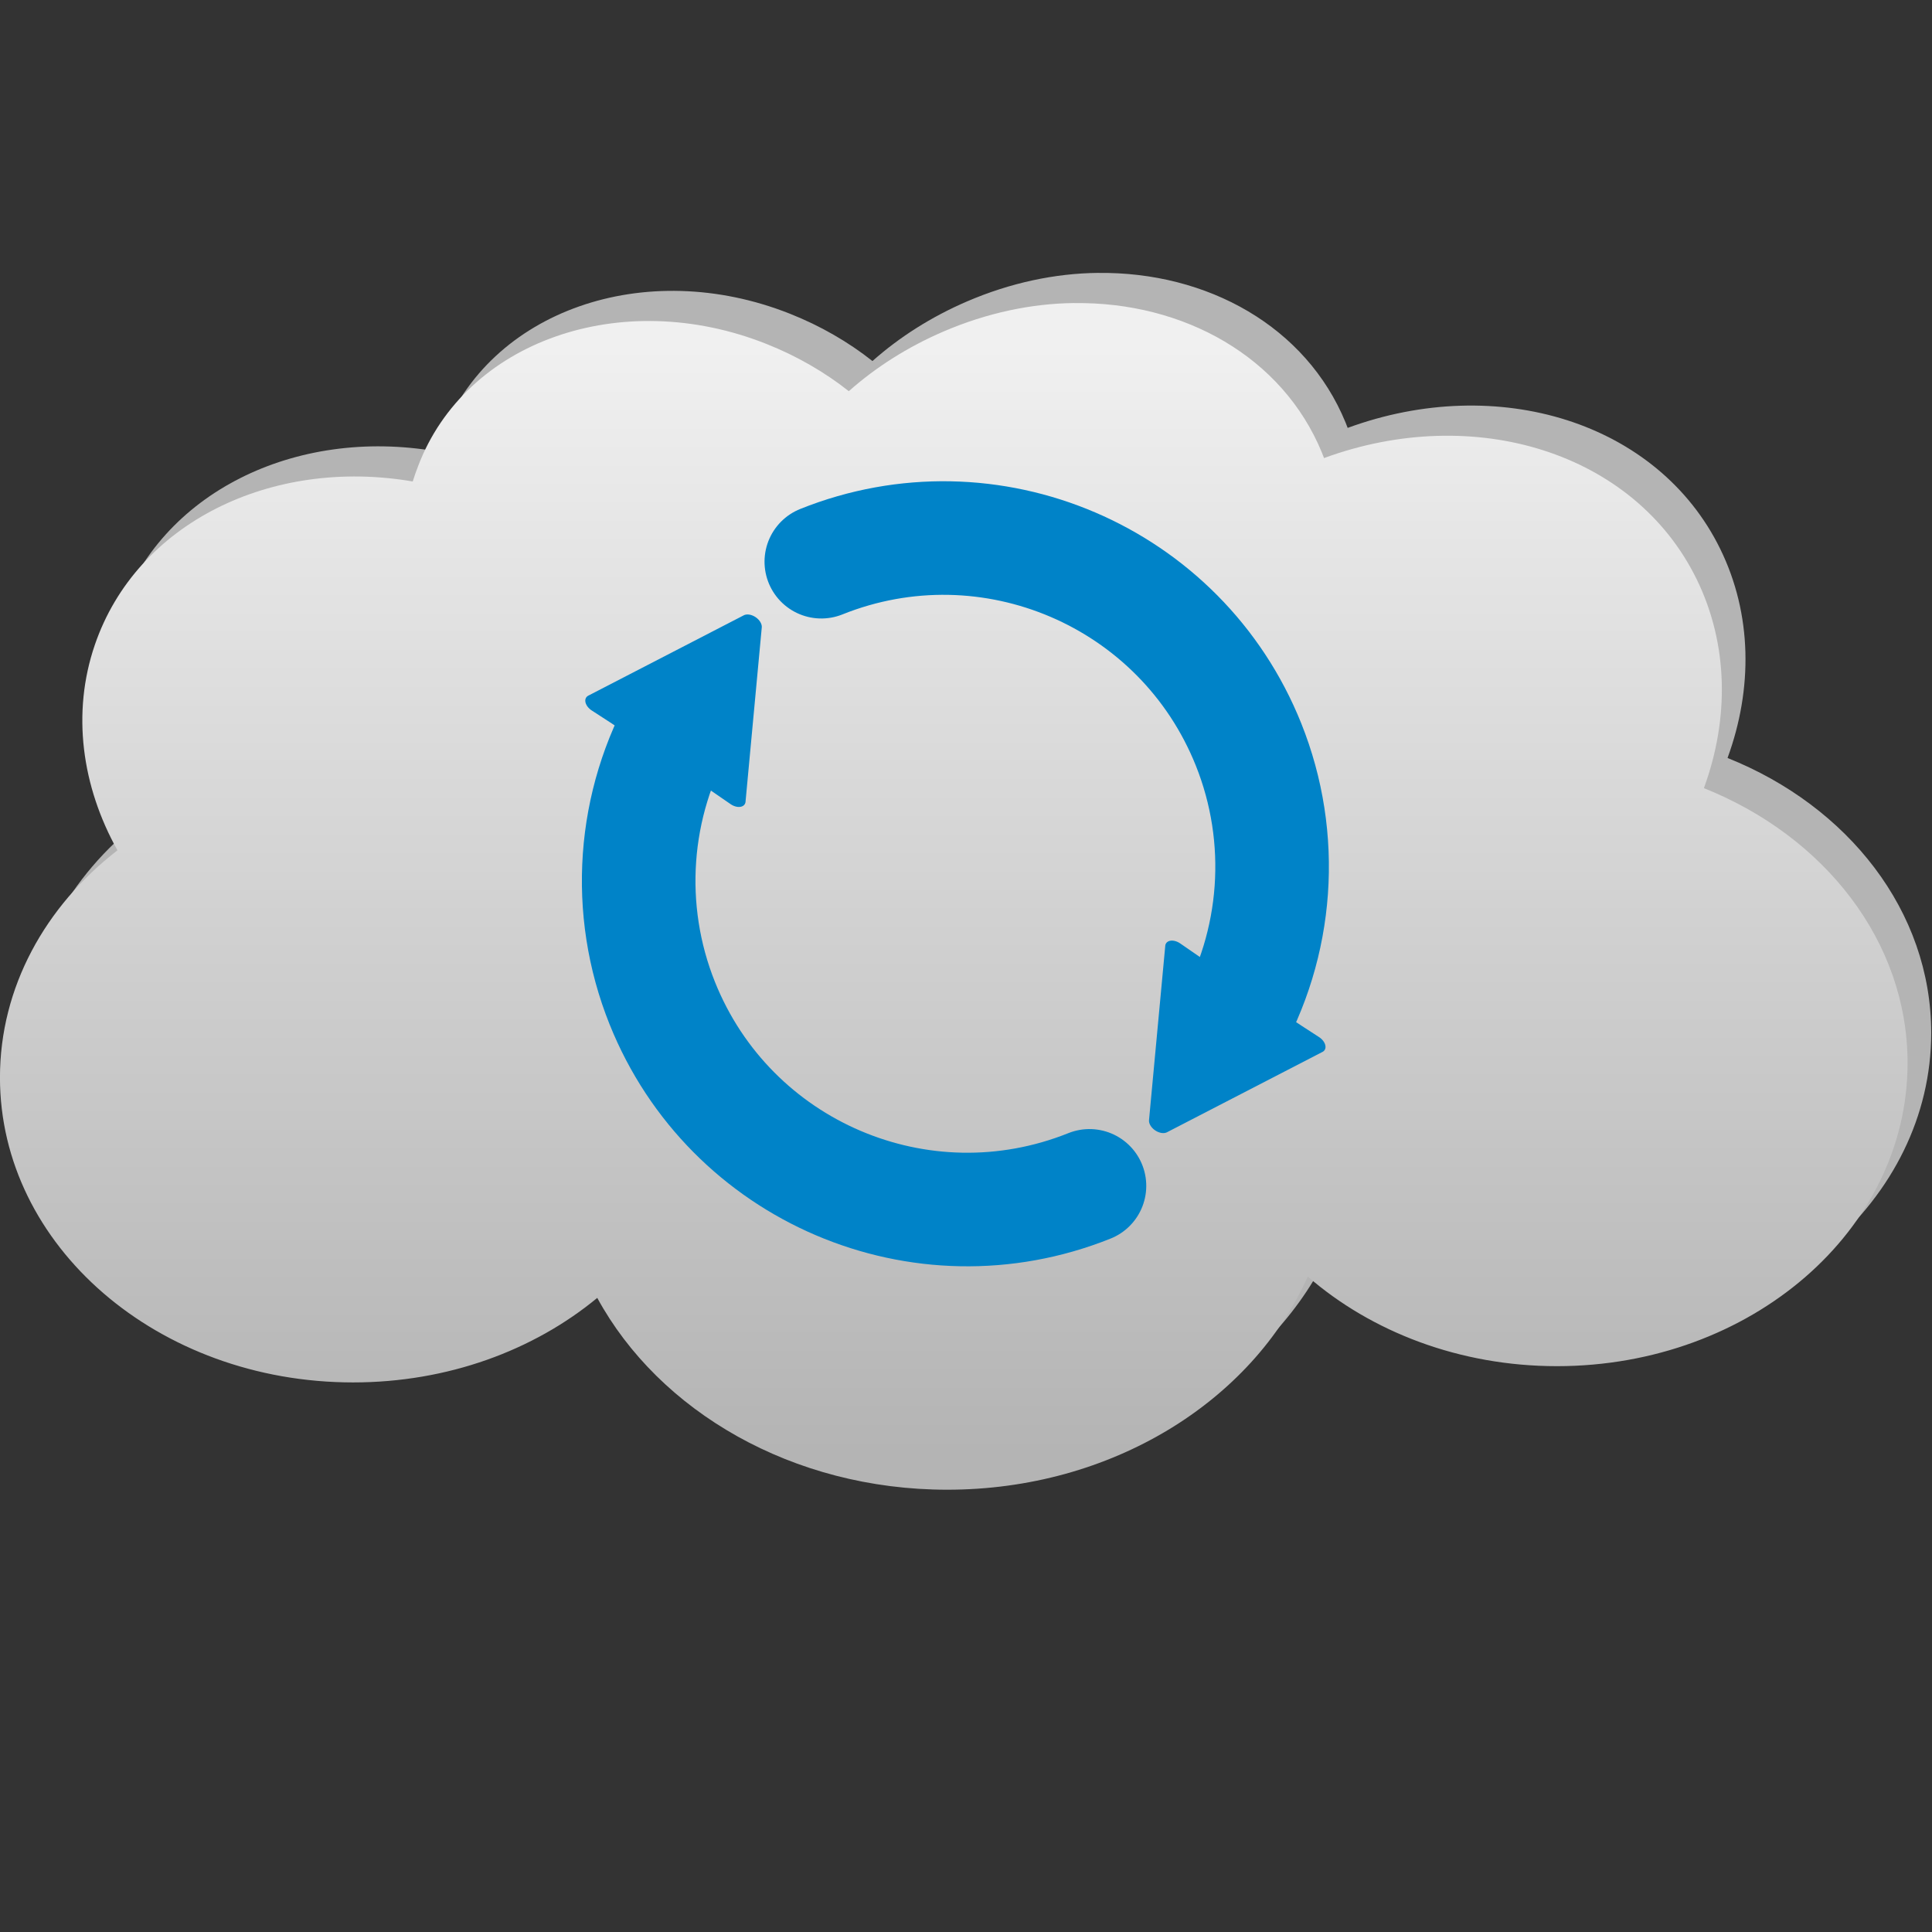 <?xml version="1.0" encoding="UTF-8" standalone="no"?>
<!-- Created with Inkscape (http://www.inkscape.org/) -->

<svg
   xmlns:dc="http://purl.org/dc/elements/1.1/"
   xmlns:cc="http://creativecommons.org/ns#"
   xmlns:rdf="http://www.w3.org/1999/02/22-rdf-syntax-ns#"
   xmlns:svg="http://www.w3.org/2000/svg"
   xmlns="http://www.w3.org/2000/svg"
   xmlns:xlink="http://www.w3.org/1999/xlink"
   xmlns:sodipodi="http://sodipodi.sourceforge.net/DTD/sodipodi-0.dtd"
   xmlns:inkscape="http://www.inkscape.org/namespaces/inkscape"
   width="144"
   height="144"
   id="svg2"
   version="1.1"
   inkscape:version="0.48.4 r9939"
   sodipodi:docname="cloudzec_icon_scalable.svg"
   inkscape:export-filename="cloudzec_icon_256.png"
   inkscape:export-xdpi="160"
   inkscape:export-ydpi="160">
  <rect width="100%" height="100%" fill="#333333" stroke="none"/>
  <defs
     id="defs4">
    <marker
       inkscape:stockid="TriangleInL"
       orient="auto"
       refY="0.0"
       refX="0.0"
       id="TriangleInL"
       style="overflow:visible">
      <path
         id="path4244"
         d="M 5.77,0.0 L -2.88,5.0 L -2.88,-5.0 L 5.77,0.0 z "
         style="fill-rule:evenodd;stroke:#000000;stroke-width:1.0pt"
         transform="scale(-0.8)" />
    </marker>
    <marker
       inkscape:stockid="Arrow1Sstart"
       orient="auto"
       refY="0.0"
       refX="0.0"
       id="Arrow1Sstart"
       style="overflow:visible">
      <path
         id="path4123"
         d="M 0.0,0.0 L 5.0,-5.0 L -12.5,0.0 L 5.0,5.0 L 0.0,0.0 z "
         style="fill-rule:evenodd;stroke:#000000;stroke-width:1.0pt"
         transform="scale(0.2) translate(6,0)" />
    </marker>
    <marker
       inkscape:stockid="Arrow1Lstart"
       orient="auto"
       refY="0.0"
       refX="0.0"
       id="Arrow1Lstart"
       style="overflow:visible">
      <path
         id="path4111"
         d="M 0.0,0.0 L 5.0,-5.0 L -12.5,0.0 L 5.0,5.0 L 0.0,0.0 z "
         style="fill-rule:evenodd;stroke:#000000;stroke-width:1.0pt"
         transform="scale(0.8) translate(12.5,0)" />
    </marker>
    <linearGradient
       id="linearGradient4091">
      <stop
         style="stop-color:#f0f0f0;stop-opacity:1;"
         offset="0"
         id="stop4093" />
      <stop
         style="stop-color:#b4b4b4;stop-opacity:1;"
         offset="1"
         id="stop4095" />
    </linearGradient>
    <linearGradient
       inkscape:collect="always"
       xlink:href="#linearGradient4091"
       id="linearGradient6806"
       gradientUnits="userSpaceOnUse"
       gradientTransform="matrix(1.086,0,0,1.086,-63.289,195.355)"
       x1="123.29"
       y1="669.853"
       x2="123.29"
       y2="743.698" />
    <linearGradient
       inkscape:collect="always"
       xlink:href="#linearGradient4091"
       id="linearGradient6951"
       gradientUnits="userSpaceOnUse"
       gradientTransform="matrix(1.086,0,0,1.086,-63.289,195.355)"
       x1="123.29"
       y1="669.853"
       x2="123.29"
       y2="743.698" />
    <linearGradient
       inkscape:collect="always"
       xlink:href="#linearGradient4091"
       id="linearGradient7010"
       gradientUnits="userSpaceOnUse"
       gradientTransform="matrix(1.086,0,0,1.086,-63.289,195.355)"
       x1="123.29"
       y1="669.853"
       x2="123.29"
       y2="743.698" />
    <linearGradient
       inkscape:collect="always"
       xlink:href="#linearGradient4091"
       id="linearGradient7012"
       gradientUnits="userSpaceOnUse"
       gradientTransform="matrix(1.086,0,0,1.086,-63.289,195.355)"
       x1="123.29"
       y1="669.853"
       x2="123.29"
       y2="743.698" />
    <linearGradient
       inkscape:collect="always"
       xlink:href="#linearGradient4091"
       id="linearGradient7053"
       gradientUnits="userSpaceOnUse"
       gradientTransform="matrix(1.086,0,0,1.086,-63.289,195.355)"
       x1="123.29"
       y1="669.853"
       x2="123.29"
       y2="743.698" />
    <linearGradient
       inkscape:collect="always"
       xlink:href="#linearGradient4091"
       id="linearGradient7121"
       gradientUnits="userSpaceOnUse"
       gradientTransform="matrix(1.086,0,0,1.086,-63.289,195.355)"
       x1="123.29"
       y1="669.853"
       x2="123.29"
       y2="743.698" />
    <linearGradient
       inkscape:collect="always"
       xlink:href="#linearGradient4091"
       id="linearGradient7200"
       gradientUnits="userSpaceOnUse"
       gradientTransform="matrix(1.086,0,0,1.086,-63.289,195.355)"
       x1="123.29"
       y1="669.853"
       x2="123.29"
       y2="743.698" />
    <linearGradient
       inkscape:collect="always"
       xlink:href="#linearGradient4091"
       id="linearGradient7202"
       gradientUnits="userSpaceOnUse"
       gradientTransform="matrix(1.086,0,0,1.086,-63.289,195.355)"
       x1="123.29"
       y1="669.853"
       x2="123.29"
       y2="743.698" />
    <linearGradient
       inkscape:collect="always"
       xlink:href="#linearGradient4091"
       id="linearGradient7218"
       gradientUnits="userSpaceOnUse"
       gradientTransform="matrix(1.086,0,0,1.086,-63.289,195.355)"
       x1="123.29"
       y1="669.853"
       x2="123.29"
       y2="743.698" />
    <linearGradient
       inkscape:collect="always"
       xlink:href="#linearGradient4091"
       id="linearGradient3058"
       gradientUnits="userSpaceOnUse"
       gradientTransform="matrix(1.086,0,0,1.086,-63.289,195.355)"
       x1="123.29"
       y1="669.853"
       x2="123.29"
       y2="743.698" />
    <linearGradient
       inkscape:collect="always"
       xlink:href="#linearGradient4091"
       id="linearGradient3072"
       gradientUnits="userSpaceOnUse"
       gradientTransform="matrix(1.086,0,0,1.086,-63.289,195.355)"
       x1="123.29"
       y1="669.853"
       x2="123.29"
       y2="743.698" />
    <linearGradient
       inkscape:collect="always"
       xlink:href="#linearGradient4091"
       id="linearGradient3073"
       gradientUnits="userSpaceOnUse"
       gradientTransform="matrix(1.086,0,0,1.086,-63.289,195.355)"
       x1="123.29"
       y1="669.853"
       x2="123.29"
       y2="743.698" />
    <linearGradient
       inkscape:collect="always"
       xlink:href="#linearGradient4091"
       id="linearGradient3094"
       gradientUnits="userSpaceOnUse"
       gradientTransform="matrix(1.086,0,0,1.086,-63.289,195.355)"
       x1="123.29"
       y1="669.853"
       x2="123.29"
       y2="743.698" />
    <linearGradient
       inkscape:collect="always"
       xlink:href="#linearGradient4091"
       id="linearGradient3154"
       gradientUnits="userSpaceOnUse"
       gradientTransform="matrix(1.086,0,0,1.086,-63.289,195.355)"
       x1="123.29"
       y1="669.853"
       x2="123.29"
       y2="743.698" />
    <linearGradient
       inkscape:collect="always"
       xlink:href="#linearGradient4091"
       id="linearGradient3156"
       gradientUnits="userSpaceOnUse"
       gradientTransform="matrix(1.086,0,0,1.086,-63.289,195.355)"
       x1="123.29"
       y1="669.853"
       x2="123.29"
       y2="743.698" />
    <linearGradient
       inkscape:collect="always"
       xlink:href="#linearGradient4091"
       id="linearGradient3239"
       gradientUnits="userSpaceOnUse"
       gradientTransform="matrix(1.086,0,0,1.086,-63.289,195.355)"
       x1="123.29"
       y1="669.853"
       x2="123.29"
       y2="743.698" />
    <linearGradient
       inkscape:collect="always"
       xlink:href="#linearGradient4091"
       id="linearGradient3241"
       gradientUnits="userSpaceOnUse"
       gradientTransform="matrix(1.086,0,0,1.086,-63.289,195.355)"
       x1="123.29"
       y1="669.853"
       x2="123.29"
       y2="743.698" />
  </defs>
  <sodipodi:namedview
     id="base"
     pagecolor="#ffffff"
     bordercolor="#666666"
     borderopacity="1.0"
     inkscape:pageopacity="0.0"
     inkscape:pageshadow="2"
     inkscape:zoom="2.56"
     inkscape:cx="83.563275"
     inkscape:cy="55.259171"
     inkscape:document-units="px"
     inkscape:current-layer="layer1"
     showgrid="false"
     inkscape:window-width="959"
     inkscape:window-height="1015"
     inkscape:window-x="959"
     inkscape:window-y="27"
     inkscape:window-maximized="0"
     showguides="true"
     inkscape:guide-bbox="true" />
  <g
     inkscape:label="Layer 1"
     inkscape:groupmode="layer"
     id="layer1"
     transform="translate(0,-908.362)">
    <g
       id="g6725"
       transform="translate(83.571,-250.714)" />
    <g
       id="g7142"
       transform="translate(0,200)">
      <g
         id="g7144" />
    </g>
    <g
       inkscape:export-ydpi="20"
       inkscape:export-xdpi="20"
       inkscape:export-filename="cloudzec_icon_32.png"
       id="g3032"
       transform="translate(-10,0)">
      <g
         id="g3034">
        <g
           id="g3060"
           transform="matrix(1.161,0,0,1.161,-1.613,-164.413)"
           inkscape:export-filename="cloudzec_icon_144.png"
           inkscape:export-xdpi="90"
           inkscape:export-ydpi="90">
          <g
             transform="matrix(0.861,0,0,0.886,10,128.591)"
             id="g3038">
            <path
               style="fill:#b4b4b4;fill-opacity:1;stroke:none"
               d="m 81.865,917.537 c -3.2,0.034 -6.522,0.715 -9.76,2.068 -2.657,1.111 -5.034,2.582 -7.05,4.319 -1.8,-1.384 -3.877,-2.551 -6.156,-3.429 -10.817,-4.168 -22.432,-0.201 -25.964,8.873 -0.141,0.362 -0.283,0.733 -0.395,1.099 -10.524,-1.759 -20.59,3.002 -23.702,11.831 -1.745,4.951 -0.969,10.273 1.684,14.893 -5.379,4.046 -8.76,9.926 -8.76,16.464 0,12.206 11.783,22.092 26.332,22.092 7.065,0 13.473,-2.327 18.204,-6.125 4.607,8.218 14.554,13.899 26.095,13.899 12.25,0 22.707,-6.404 26.885,-15.443 4.739,4 11.318,6.491 18.572,6.491 14.45,0 26.148,-9.838 26.148,-21.961 0,-8.833 -6.214,-16.437 -15.179,-19.919 -0.002,-8.9e-4 0.002,-0.022 0,-0.022 1.88,-5.004 1.835,-10.396 -0.552,-15.129 -4.642,-9.202 -16.587,-12.757 -27.779,-8.769 -0.051,-0.132 -0.103,-0.262 -0.158,-0.393 -2.931,-6.94 -10.289,-10.933 -18.467,-10.836 z"
               id="path3040"
               inkscape:connector-curvature="0"
               sodipodi:nodetypes="sscsscscsscscssccscss" />
            <path
               sodipodi:nodetypes="sscsscscsscscssccscss"
               inkscape:connector-curvature="0"
               id="path3042"
               d="m 80.102,919.721 c -3.2,0.034 -6.522,0.715 -9.76,2.068 -2.657,1.111 -5.034,2.582 -7.05,4.319 -1.8,-1.384 -3.877,-2.551 -6.156,-3.429 -10.817,-4.168 -22.432,-0.201 -25.964,8.873 -0.141,0.362 -0.283,0.733 -0.395,1.099 C 20.253,930.893 10.188,935.653 7.076,944.483 5.331,949.434 6.108,954.756 8.76,959.376 3.38,963.422 1.0022871e-6,969.302 1.0022871e-6,975.84 1.0022871e-6,988.046 11.783,997.932 26.332,997.932 c 7.065,0 13.473,-2.327 18.204,-6.125 4.607,8.218 14.554,13.899 26.095,13.899 12.25,0 22.707,-6.404 26.885,-15.443 4.739,4 11.318,6.491 18.572,6.491 14.45,0 26.148,-9.838 26.148,-21.961 0,-8.833 -6.214,-16.437 -15.179,-19.919 -0.002,-8.9e-4 0.002,-0.022 0,-0.022 1.88,-5.004 1.835,-10.396 -0.552,-15.129 -4.642,-9.202 -16.587,-12.757 -27.779,-8.769 -0.051,-0.132 -0.103,-0.262 -0.158,-0.393 -2.931,-6.94 -10.289,-10.933 -18.467,-10.836 z"
               style="fill:url(#linearGradient3072);fill-opacity:1;stroke:none" />
          </g>
          <g
             id="g3044"
             transform="matrix(0.421,0.243,-0.243,0.421,414.294,588.69)"
             style="fill:none;stroke:#0083c8;stroke-opacity:1">
            <path
               style="fill:none;stroke:#0083c8;stroke-width:15;stroke-linecap:round;stroke-linejoin:round;stroke-miterlimit:4;stroke-opacity:1;marker-start:none"
               d="m -172.58,1076.927 c -14.809,18.842 -42.089,22.111 -60.931,7.302 -10.467,-8.227 -16.578,-20.803 -16.578,-34.116"
               id="path3046"
               inkscape:connector-curvature="0"
               sodipodi:nodetypes="csc" />
            <g
               style="fill:#0083c8;fill-opacity:1;stroke:#0083c8;stroke-width:1;stroke-linecap:round;stroke-linejoin:round;stroke-miterlimit:4;stroke-opacity:1;stroke-dasharray:none"
               transform="matrix(3.042,0.213,-0.142,2.028,-391.321,-553.138)"
               id="g3048">
              <path
                 sodipodi:nodetypes="cccc"
                 inkscape:connector-curvature="0"
                 id="path3050"
                 d="m 86.772,784.32 -3.638,-9.978 -3.638,9.978 c 2.426,-0.08 4.851,-0.037 7.277,0 z"
                 style="fill:#0083c8;fill-opacity:1;fill-rule:evenodd;stroke:#0083c8;stroke-width:1;stroke-linecap:round;stroke-linejoin:round;stroke-miterlimit:4;stroke-opacity:1;stroke-dasharray:none" />
            </g>
            <path
               sodipodi:nodetypes="csc"
               inkscape:connector-curvature="0"
               id="path3052"
               d="m -244.46,1023.238 c 14.809,-18.842 42.089,-22.111 60.931,-7.302 10.467,8.227 16.578,20.803 16.578,34.116"
               style="fill:none;stroke:#0083c8;stroke-width:15;stroke-linecap:round;stroke-linejoin:round;stroke-miterlimit:4;stroke-opacity:1;marker-start:none" />
            <g
               id="g3054"
               transform="matrix(-3.042,-0.213,0.142,-2.028,-25.718,2653.303)"
               style="fill:#0083c8;fill-opacity:1;stroke:#0083c8;stroke-width:1;stroke-linecap:round;stroke-linejoin:round;stroke-miterlimit:4;stroke-opacity:1;stroke-dasharray:none">
              <path
                 style="fill:#0083c8;fill-opacity:1;fill-rule:evenodd;stroke:#0083c8;stroke-width:1;stroke-linecap:round;stroke-linejoin:round;stroke-miterlimit:4;stroke-opacity:1;stroke-dasharray:none"
                 d="m 86.772,784.32 -3.638,-9.978 -3.638,9.978 c 2.426,-0.08 4.851,-0.037 7.277,0 z"
                 id="path3056"
                 inkscape:connector-curvature="0"
                 sodipodi:nodetypes="cccc" />
            </g>
          </g>
        </g>
      </g>
    </g>
  </g>
</svg>
